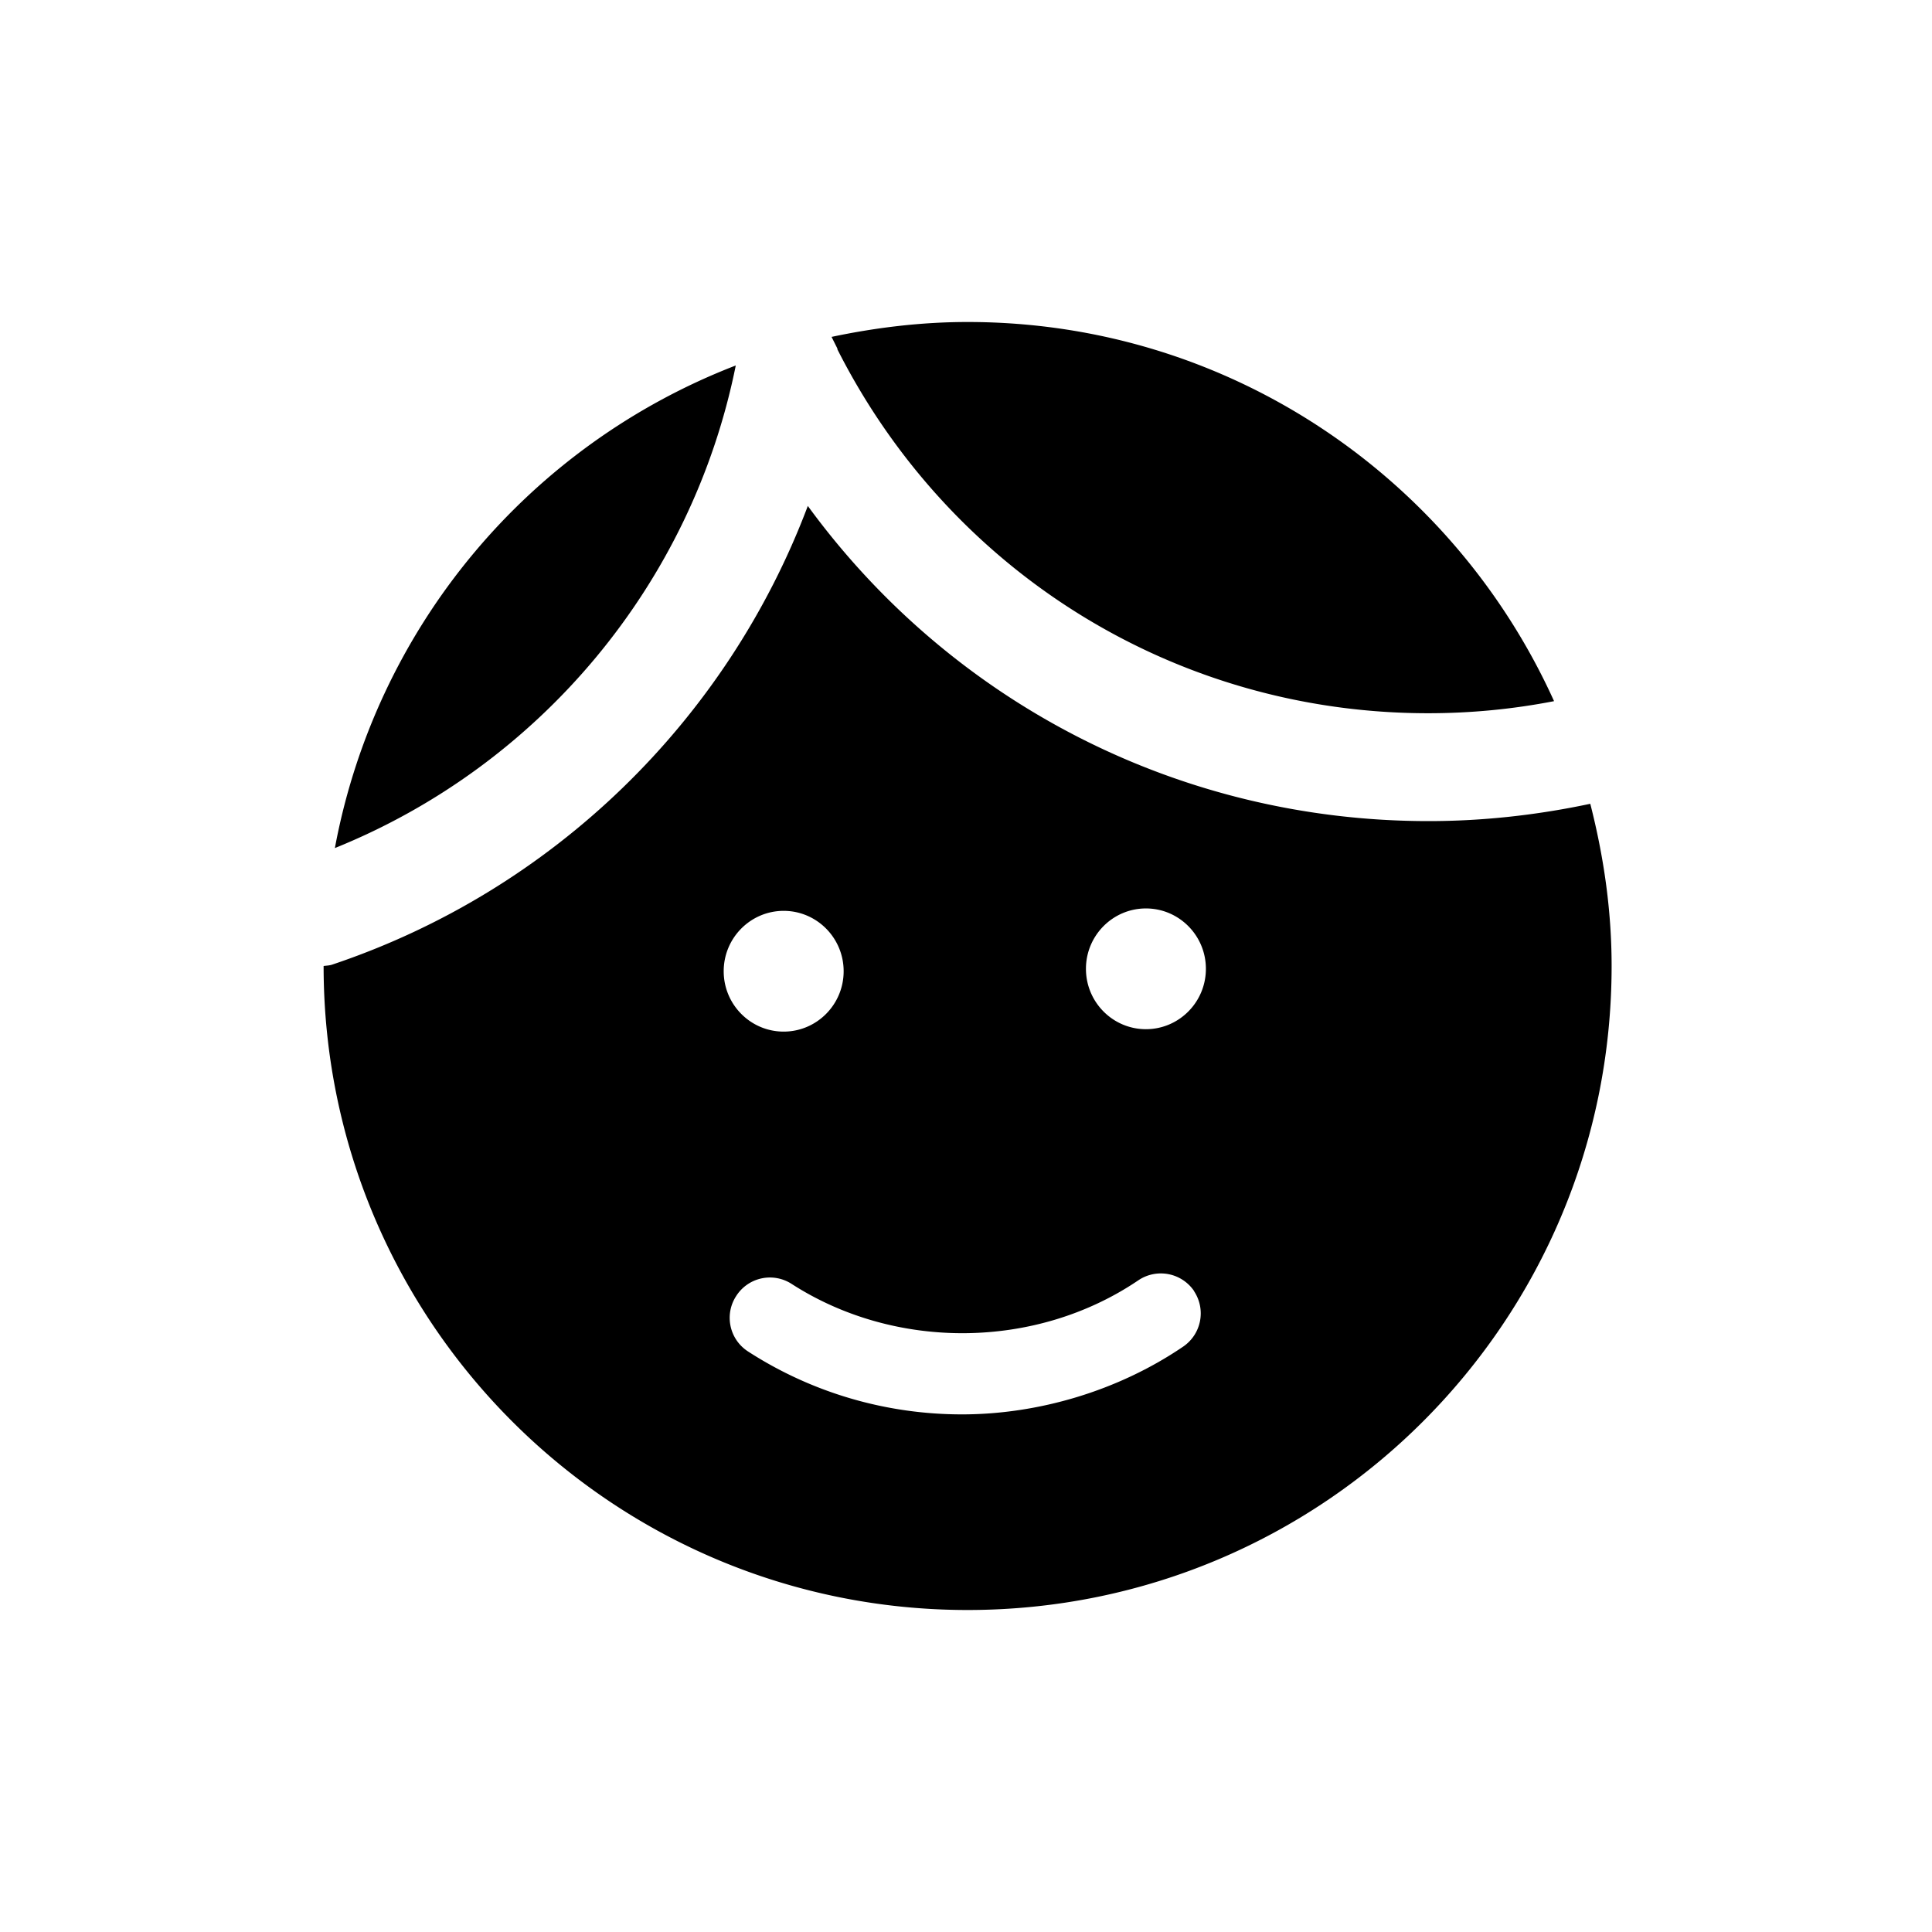 <svg xmlns="http://www.w3.org/2000/svg" viewBox="0 0 48 48"><title>Gezicht</title><path d="m20.81 8.67-.15-.3c1.09-.23 2.22-.37 3.38-.37 6.49 0 12.06 3.87 14.57 9.42-1.03.2-2.07.3-3.13.3-6.23 0-11.86-3.47-14.68-9.05ZM40.04 24c0 8.84-7.16 16-16 16s-16-7.16-16-16c.07-.01.13-.01.2-.03 5.5-1.84 9.82-6.07 11.83-11.4 3.57 4.89 9.24 7.83 15.42 7.83 1.36 0 2.7-.15 4.02-.43.33 1.29.53 2.63.53 4.03Zm-22.06.13c0 .83.67 1.5 1.49 1.5s1.49-.67 1.49-1.5-.67-1.5-1.49-1.5-1.49.67-1.49 1.5Zm11.69 7.95a.999.999 0 0 0-1.39-.27c-2.54 1.72-6.03 1.75-8.61.09a.993.993 0 0 0-1.38.3c-.3.46-.17 1.08.3 1.38 1.58 1.02 3.42 1.56 5.31 1.56s3.87-.58 5.49-1.68c.46-.31.58-.93.27-1.39Zm.29-8.01c0-.83-.67-1.5-1.49-1.5s-1.49.67-1.49 1.5.67 1.5 1.49 1.5 1.49-.67 1.49-1.5ZM18.28 9.08a15.989 15.989 0 0 0-9.96 11.99c5.1-2.06 8.87-6.57 9.96-11.99Z"/></svg>
